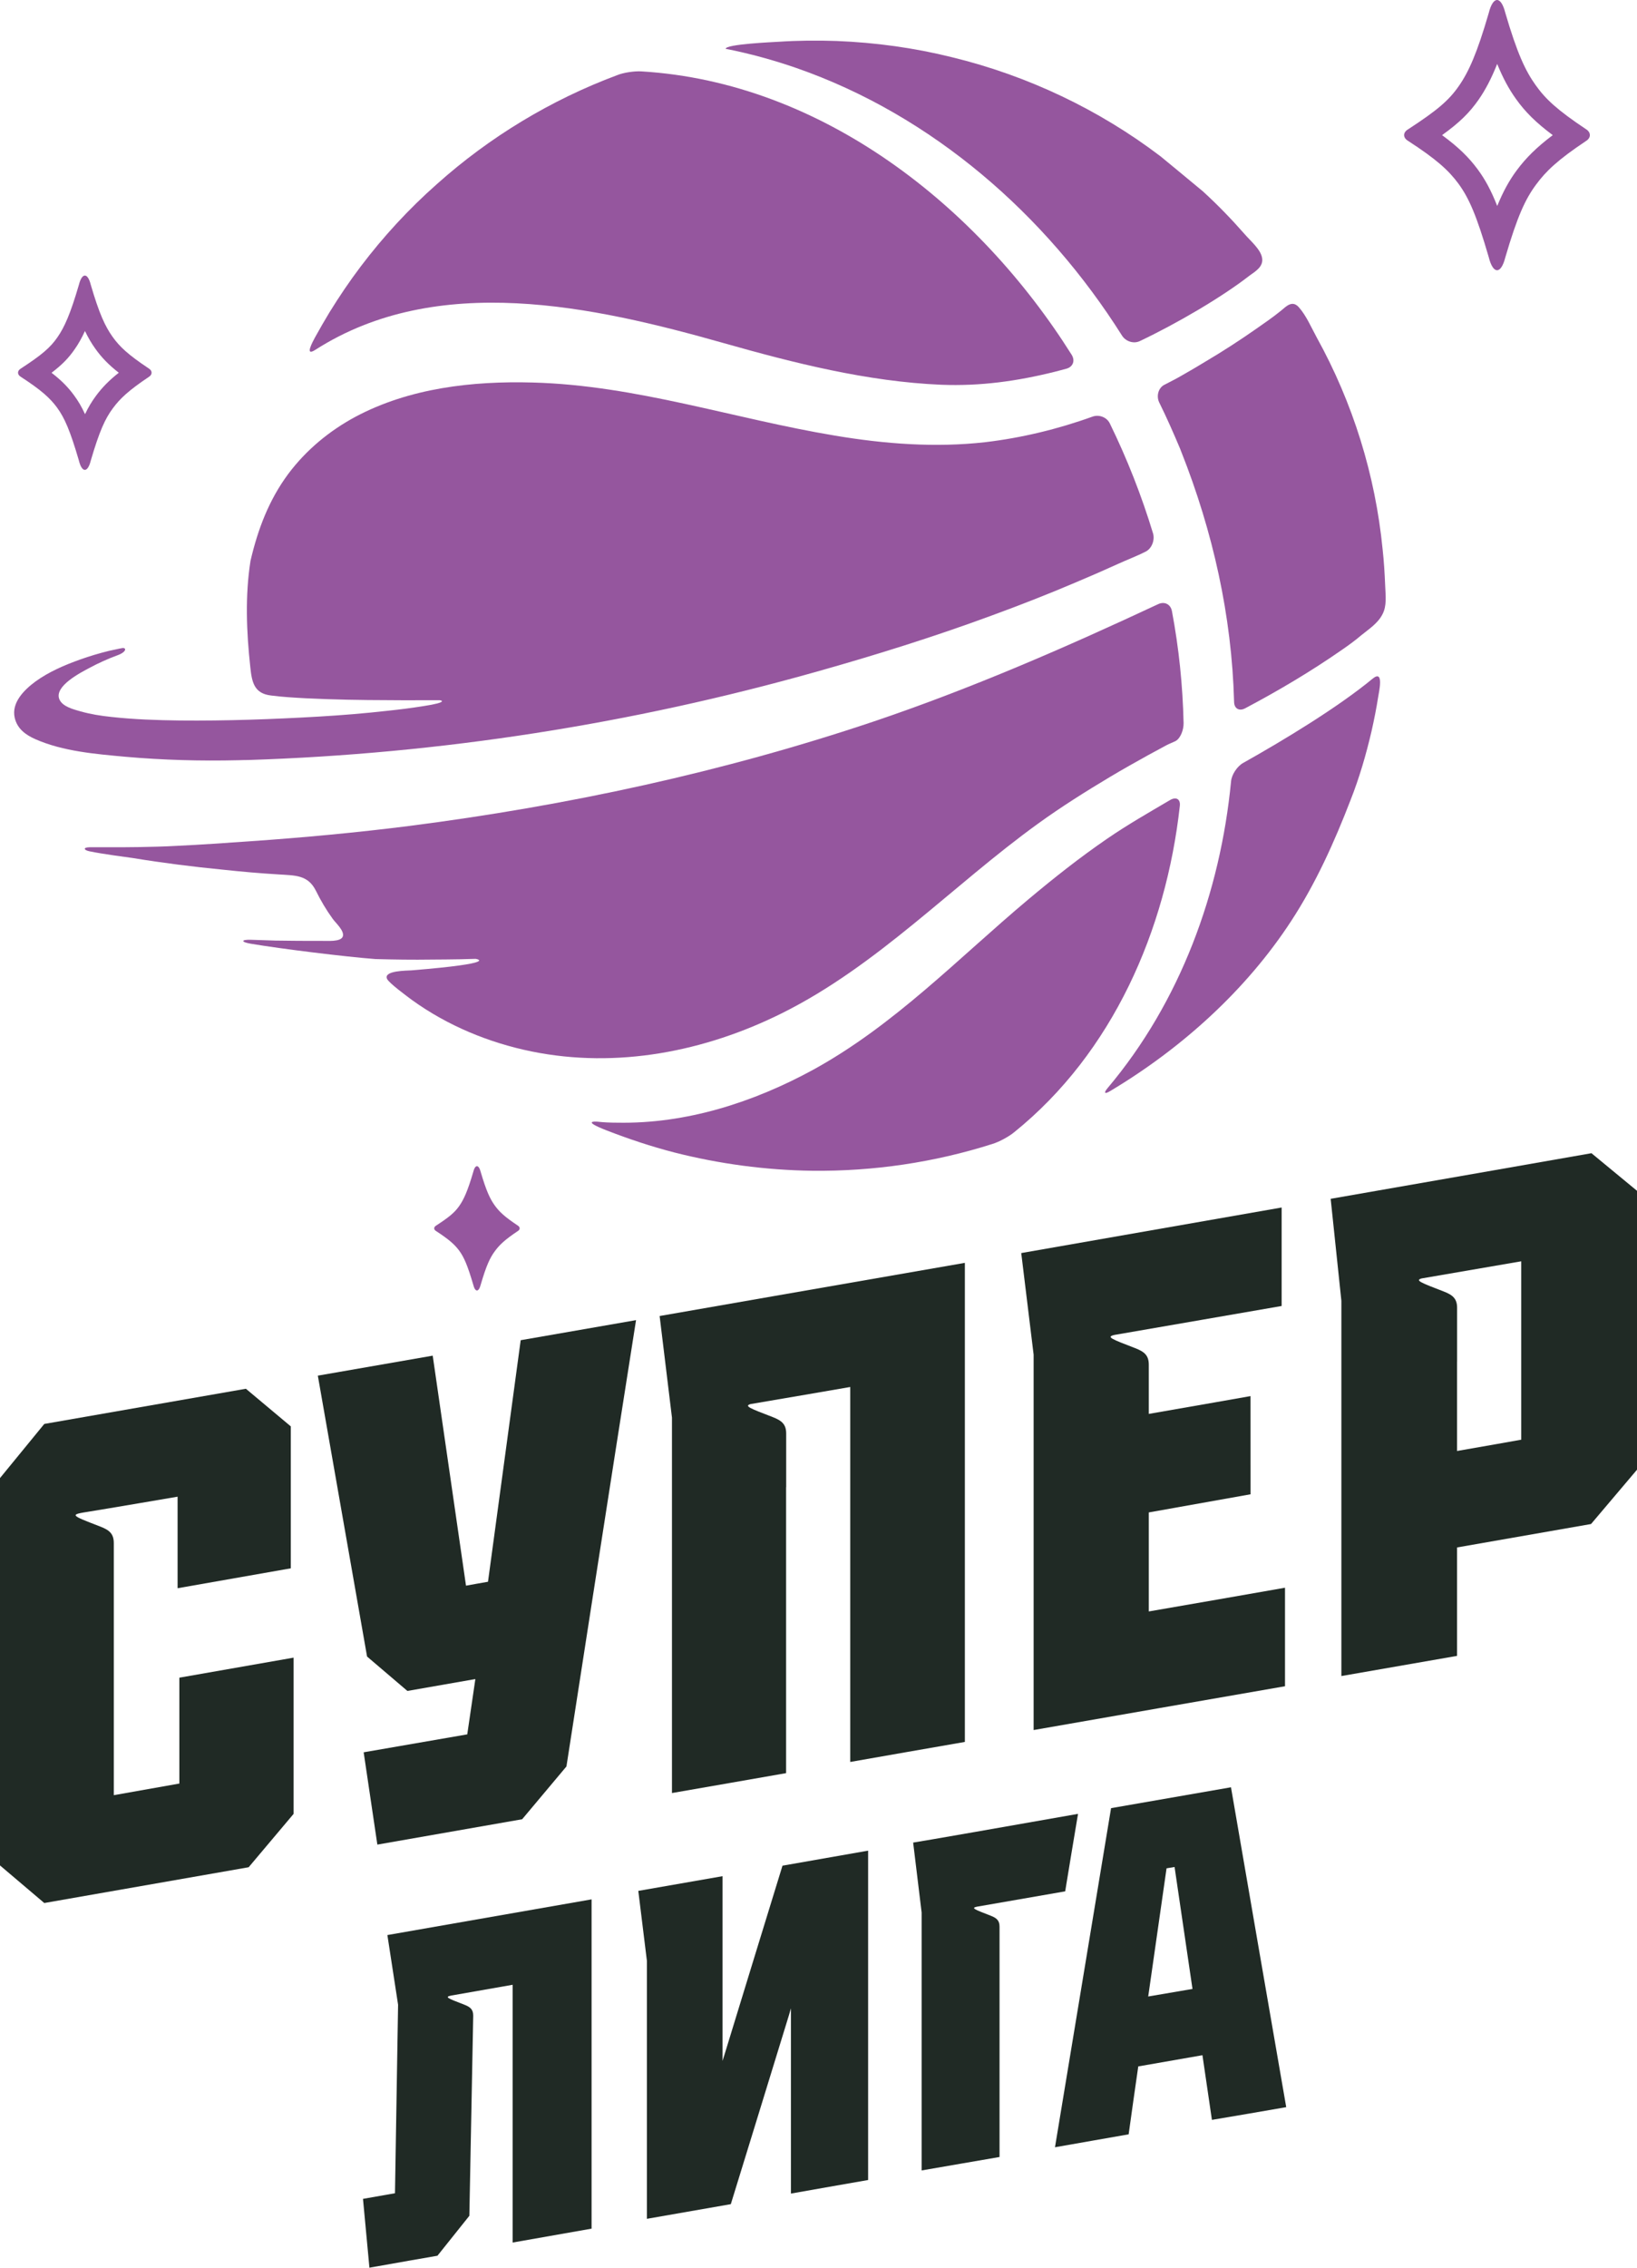 <svg width="39" height="54" viewBox="0 0 39 54" fill="none" xmlns="http://www.w3.org/2000/svg">
<path d="M7.51 8.332C10.424 6.466 14.141 7.293 17.237 8.169C18.921 8.646 20.661 9.087 22.422 9.162C23.356 9.199 24.232 9.076 25.121 8.855C25.166 8.845 25.289 8.81 25.406 8.78C25.564 8.736 25.619 8.588 25.531 8.448C23.308 4.914 19.593 1.961 15.284 1.7C15.118 1.689 14.856 1.727 14.703 1.79C13.128 2.377 11.665 3.261 10.412 4.381C9.74 4.974 9.13 5.636 8.592 6.348C8.327 6.698 8.081 7.063 7.85 7.437C7.731 7.633 7.616 7.834 7.504 8.036C7.458 8.124 7.244 8.503 7.51 8.332Z" fill="#95569E"/>
<path d="M26.732 7.993C26.819 8.13 27.008 8.194 27.158 8.121C28.042 7.701 29.109 7.077 29.769 6.563C29.916 6.458 30.108 6.345 30.067 6.136C30.031 5.934 29.783 5.728 29.653 5.576C29.34 5.219 29.007 4.875 28.656 4.555C28.351 4.3 27.649 3.723 27.649 3.723C26.182 2.608 24.478 1.8 22.681 1.363C21.781 1.139 20.86 1.013 19.931 0.976C19.472 0.96 19.008 0.964 18.542 0.995C18.416 1.003 17.293 1.051 17.287 1.162C17.871 1.277 18.434 1.433 18.972 1.619C22.218 2.749 24.922 5.121 26.732 7.993Z" fill="#95569E"/>
<path d="M28.734 8.601C28.534 8.724 28.332 8.841 28.13 8.956C28.005 9.029 27.87 9.094 27.74 9.163C27.594 9.237 27.545 9.434 27.617 9.583C27.796 9.944 27.96 10.318 28.119 10.695L28.141 10.755H28.142C28.896 12.658 29.346 14.662 29.401 16.711C29.402 16.873 29.522 16.943 29.666 16.866C30.459 16.446 31.235 15.986 31.968 15.476C32.129 15.365 32.285 15.252 32.43 15.128C32.609 14.983 32.828 14.841 32.934 14.631C33.045 14.427 33.009 14.18 33.001 13.953C32.989 13.663 32.972 13.376 32.94 13.084C32.766 11.311 32.233 9.596 31.369 8.034C31.242 7.801 31.121 7.517 30.946 7.319C30.79 7.141 30.652 7.287 30.52 7.397C30.325 7.557 30.115 7.699 29.911 7.842C29.529 8.109 29.133 8.365 28.734 8.601Z" fill="#95569E"/>
<path d="M27.88 19.049C27.371 19.348 26.863 19.638 26.377 19.972C25.723 20.42 25.101 20.913 24.498 21.418C22.825 22.821 21.317 24.405 19.378 25.471C17.951 26.25 16.346 26.766 14.706 26.734C14.543 26.734 14.379 26.727 14.219 26.709C14.2 26.71 13.839 26.68 14.462 26.922C14.986 27.125 15.513 27.3 16.055 27.441C17.13 27.715 18.244 27.865 19.354 27.879C20.808 27.895 22.26 27.681 23.642 27.241C23.8 27.193 24.035 27.067 24.16 26.963C26.513 25.067 27.782 22.142 28.108 19.193C28.127 19.031 28.024 18.968 27.88 19.049Z" fill="#95569E"/>
<path d="M30.763 21.929C31.349 21.032 31.79 20.051 32.174 19.056C32.385 18.523 32.546 17.968 32.676 17.411C32.736 17.143 32.791 16.871 32.833 16.601C32.85 16.485 32.982 15.932 32.704 16.159C31.875 16.844 30.581 17.627 29.618 18.167C29.474 18.248 29.344 18.444 29.329 18.605C29.074 21.247 28.119 23.856 26.392 25.905C26.286 26.029 26.314 26.064 26.454 25.978C28.15 24.965 29.689 23.578 30.763 21.929Z" fill="#95569E"/>
<path d="M0.35 17.091C0.41 17.353 0.609 17.499 0.843 17.602C1.503 17.893 2.281 17.956 2.991 18.021C3.882 18.1 4.78 18.124 5.675 18.103C5.757 18.102 5.839 18.097 5.918 18.098C10.502 17.95 15.04 17.24 19.451 15.996C20.851 15.602 22.242 15.167 23.611 14.663C24.295 14.413 24.976 14.147 25.646 13.861C25.98 13.721 26.309 13.577 26.634 13.429C26.847 13.331 27.08 13.245 27.294 13.135C27.442 13.063 27.517 12.857 27.47 12.701C27.198 11.805 26.853 10.926 26.44 10.082C26.368 9.934 26.184 9.865 26.028 9.921C25.21 10.217 24.334 10.428 23.477 10.529C22.283 10.665 21.074 10.571 19.897 10.374C17.485 9.974 15.157 9.174 12.693 9.109C11.255 9.069 9.753 9.24 8.47 9.924C7.846 10.259 7.294 10.716 6.869 11.283C6.405 11.908 6.142 12.607 5.968 13.355C5.837 14.19 5.872 15.049 5.963 15.884C6 16.241 6.052 16.515 6.458 16.562C6.735 16.598 7.015 16.613 7.29 16.628C7.945 16.66 8.601 16.672 9.256 16.673C9.539 16.676 9.822 16.677 10.106 16.674C10.221 16.674 10.34 16.673 10.462 16.674C10.5 16.671 10.72 16.718 10.078 16.816C9.795 16.861 9.516 16.896 9.23 16.926C8.685 16.988 8.139 17.032 7.593 17.064C6.491 17.128 5.384 17.168 4.282 17.157C3.737 17.15 3.192 17.132 2.652 17.072C2.405 17.047 2.158 17.007 1.922 16.941C1.758 16.893 1.488 16.83 1.414 16.651C1.286 16.341 1.919 16.018 2.125 15.908C2.344 15.79 2.57 15.688 2.801 15.603C3.015 15.525 3.017 15.421 2.917 15.432C2.837 15.444 2.674 15.485 2.595 15.499C2.363 15.557 2.134 15.624 1.911 15.704C1.537 15.838 1.166 15.996 0.843 16.23C0.576 16.428 0.269 16.729 0.35 17.091Z" fill="#95569E"/>
<path d="M27.593 14.386C25.382 15.42 23.146 16.393 20.826 17.177C17.235 18.385 13.51 19.186 9.753 19.668C8.485 19.828 7.225 19.945 5.956 20.033C5.376 20.073 4.794 20.115 4.212 20.142C3.919 20.159 3.624 20.165 3.329 20.171C3.055 20.174 2.783 20.178 2.512 20.175C2.386 20.175 2.263 20.174 2.14 20.175C1.972 20.178 1.992 20.242 2.128 20.271C2.452 20.339 2.983 20.406 3.163 20.432C3.877 20.549 4.596 20.64 5.315 20.71C5.754 20.757 6.193 20.796 6.633 20.822C7.026 20.849 7.336 20.827 7.527 21.213C7.642 21.446 7.773 21.669 7.928 21.882C7.995 21.976 8.205 22.16 8.169 22.294C8.128 22.44 7.774 22.4 7.662 22.405C7.297 22.406 6.929 22.404 6.561 22.398C6.37 22.391 6.175 22.386 5.98 22.379C5.735 22.371 5.735 22.433 5.976 22.473C6.702 22.595 8.203 22.781 8.944 22.838C9.391 22.85 9.839 22.857 10.288 22.85C10.51 22.849 10.735 22.847 10.957 22.843C11.085 22.839 11.207 22.835 11.331 22.833C11.346 22.834 11.93 22.933 9.799 23.107C9.699 23.115 9.132 23.109 9.22 23.308C9.261 23.406 9.704 23.73 9.822 23.818C10.668 24.426 11.648 24.831 12.669 25.039C14.705 25.451 16.795 25.041 18.632 24.126C20.915 22.988 22.682 21.093 24.733 19.611C25.287 19.211 25.867 18.846 26.456 18.494C26.75 18.319 27.053 18.148 27.352 17.983C27.496 17.906 27.641 17.827 27.782 17.75C27.849 17.714 27.929 17.685 28.002 17.649C28.123 17.587 28.201 17.381 28.198 17.218C28.178 16.325 28.086 15.431 27.92 14.551C27.888 14.388 27.744 14.316 27.593 14.386Z" fill="#95569E"/>
<path d="M35.666 0C35.593 0 35.519 0.104 35.468 0.31C35.19 1.266 34.992 1.709 34.755 2.049C34.519 2.389 34.245 2.625 33.547 3.079C33.42 3.153 33.42 3.281 33.547 3.355C34.221 3.793 34.508 4.052 34.744 4.371C34.996 4.714 35.18 5.134 35.468 6.124C35.519 6.331 35.593 6.435 35.666 6.435C35.739 6.435 35.811 6.333 35.862 6.131C36.15 5.148 36.34 4.74 36.596 4.395C36.83 4.077 37.112 3.807 37.783 3.359C37.909 3.283 37.908 3.151 37.783 3.075C37.095 2.616 36.819 2.357 36.584 2.026C36.339 1.683 36.143 1.264 35.862 0.304C35.811 0.102 35.739 0 35.666 0ZM35.669 1.522C35.807 1.861 35.947 2.119 36.115 2.354C36.336 2.664 36.589 2.917 36.993 3.218C36.609 3.507 36.356 3.758 36.133 4.058C35.957 4.296 35.813 4.555 35.67 4.905C35.525 4.536 35.383 4.275 35.207 4.036C34.992 3.745 34.747 3.505 34.356 3.218C34.78 2.913 35.013 2.679 35.227 2.373C35.389 2.139 35.53 1.873 35.669 1.522Z" fill="#95569E"/>
<path d="M2.022 6.562C1.969 6.562 1.916 6.636 1.879 6.784C1.678 7.472 1.536 7.792 1.366 8.035C1.196 8.279 0.999 8.449 0.497 8.776C0.407 8.829 0.407 8.921 0.497 8.974C0.982 9.289 1.188 9.475 1.358 9.704C1.539 9.952 1.671 10.254 1.879 10.965C1.915 11.114 1.968 11.189 2.021 11.189C2.073 11.189 2.126 11.116 2.162 10.97C2.369 10.264 2.505 9.969 2.689 9.722C2.858 9.493 3.061 9.3 3.543 8.977C3.635 8.922 3.634 8.828 3.543 8.773C3.048 8.443 2.85 8.256 2.681 8.019C2.505 7.772 2.364 7.47 2.162 6.78C2.126 6.634 2.074 6.562 2.022 6.562ZM2.024 7.882C2.101 8.042 2.181 8.179 2.272 8.305C2.419 8.511 2.583 8.683 2.83 8.876C2.596 9.06 2.432 9.229 2.285 9.428C2.189 9.558 2.105 9.695 2.026 9.863C1.945 9.686 1.861 9.544 1.762 9.411C1.621 9.219 1.463 9.058 1.228 8.877C1.483 8.683 1.636 8.524 1.779 8.317C1.868 8.191 1.947 8.05 2.024 7.882Z" fill="#95569E"/>
<path d="M11.363 27.77C11.329 27.77 11.296 27.817 11.273 27.913C11.144 28.353 11.052 28.558 10.944 28.713C10.835 28.87 10.709 28.977 10.388 29.186C10.33 29.221 10.33 29.28 10.388 29.314C10.698 29.516 10.83 29.634 10.939 29.78C11.055 29.938 11.139 30.132 11.273 30.587C11.296 30.682 11.329 30.73 11.363 30.73C11.396 30.73 11.43 30.683 11.453 30.59C11.585 30.139 11.672 29.951 11.791 29.792C11.898 29.645 12.028 29.521 12.336 29.315C12.396 29.281 12.395 29.22 12.336 29.184C12.02 28.974 11.893 28.853 11.785 28.702C11.672 28.545 11.583 28.352 11.453 27.91C11.43 27.817 11.396 27.77 11.363 27.77Z" fill="#95569E"/>
<path d="M18.843 52.235V47.824C18.829 47.876 18.814 47.929 18.797 47.983C18.335 49.484 17.875 50.985 17.411 52.487C16.744 52.603 16.079 52.718 15.412 52.836V46.694C15.344 46.137 15.276 45.584 15.207 45.027C15.207 45.027 16.563 44.791 17.214 44.677V49.076C17.23 49.024 17.246 48.97 17.263 48.918C17.721 47.421 18.182 45.922 18.642 44.427C19.321 44.307 20.003 44.189 20.682 44.069V51.912C20.072 52.019 19.458 52.125 18.843 52.235Z" fill="#202A25"/>
<path d="M28.41 47.362C28.268 46.397 28.124 45.425 27.983 44.458C27.917 44.468 27.854 44.48 27.792 44.49C27.646 45.51 27.501 46.528 27.355 47.542C27.705 47.483 28.058 47.423 28.41 47.362ZM28.647 48.94C28.141 49.029 27.628 49.118 27.118 49.207C27.038 49.746 26.965 50.288 26.889 50.824C26.304 50.929 25.718 51.027 25.134 51.132C25.578 48.441 26.026 45.748 26.47 43.057C27.426 42.89 28.377 42.726 29.327 42.56C29.764 45.1 30.203 47.637 30.643 50.177C30.055 50.279 29.467 50.381 28.873 50.48C28.797 49.968 28.721 49.454 28.647 48.94Z" fill="#202A25"/>
<path d="M0 44.421V35.197L1.055 33.908L5.858 33.07L6.928 33.966V37.346C6.028 37.505 5.128 37.662 4.231 37.82V35.64C4.231 35.64 2.509 35.934 2.137 35.993C1.655 36.069 1.655 36.069 2.39 36.352C2.611 36.437 2.711 36.527 2.711 36.746V42.748L4.273 42.471V39.95C5.18 39.79 6.086 39.631 6.995 39.473V43.193L5.924 44.464L1.055 45.316L0 44.421Z" fill="#202A25"/>
<path d="M15.153 31.436C14.615 34.834 13.495 42.064 13.495 42.064L12.44 43.321L8.99 43.925L8.664 41.727C8.664 41.727 10.407 41.425 11.132 41.3C11.132 41.3 11.275 40.316 11.325 39.983C10.876 40.062 9.706 40.266 9.706 40.266L8.745 39.447C8.745 39.447 7.949 34.908 7.572 32.758C8.456 32.605 9.419 32.436 10.309 32.282C10.574 34.106 10.839 35.932 11.102 37.759C11.277 37.728 11.452 37.695 11.626 37.666C11.885 35.748 12.145 33.831 12.405 31.914C13.295 31.759 14.26 31.592 15.153 31.436Z" fill="#202A25"/>
<path d="M15.715 31.338C15.812 32.147 15.911 32.951 16.009 33.758V42.697C16.915 42.539 17.822 42.383 18.728 42.223V35.414H18.73V34.137C18.73 33.92 18.63 33.83 18.408 33.744C17.866 33.536 17.724 33.482 17.88 33.435C18.607 33.313 19.843 33.099 20.256 33.028V41.957C21.166 41.798 22.077 41.637 22.987 41.48V30.072C20.578 30.49 15.713 31.338 15.715 31.338Z" fill="#202A25"/>
<path d="M27.369 38.373V36.015C28.242 35.859 29.793 35.583 29.793 35.583L29.792 33.245C29.792 33.245 28.316 33.506 27.369 33.669V32.498C27.369 32.28 27.269 32.19 27.047 32.104C26.472 31.883 26.347 31.835 26.552 31.788C27.731 31.586 29.622 31.256 30.534 31.099V28.754C28.489 29.112 24.33 29.839 24.33 29.839C24.429 30.643 24.528 31.452 24.625 32.257V41.197C26.619 40.847 28.614 40.503 30.614 40.154V37.808C29.532 37.999 28.45 38.186 27.369 38.373Z" fill="#202A25"/>
<path d="M36.242 34.283C36.242 34.283 35.127 34.482 34.713 34.552V32.423H34.714V31.145C34.714 30.928 34.615 30.838 34.393 30.753C33.847 30.543 33.707 30.489 33.869 30.443C34.729 30.295 36.242 30.035 36.242 30.035V34.283ZM37.915 27.461C37.915 27.461 33.756 28.19 31.702 28.547C31.787 29.355 31.873 30.165 31.957 30.976V39.911C32.875 39.752 33.795 39.59 34.713 39.431V36.849C35.756 36.667 37.905 36.291 37.905 36.291L39 34.998V28.356L37.915 27.461Z" fill="#202A25"/>
<path d="M23.271 45.404C23.972 45.281 24.985 45.105 25.377 45.038C25.478 44.425 25.578 43.811 25.683 43.193C24.397 43.421 21.755 43.882 21.755 43.877C21.822 44.433 21.89 44.99 21.957 45.543V51.684C22.575 51.58 23.193 51.468 23.813 51.364V46.261C23.813 46.26 23.813 46.259 23.813 46.258V45.878C23.813 45.733 23.745 45.672 23.597 45.616C23.211 45.467 23.13 45.435 23.271 45.404Z" fill="#202A25"/>
<path d="M9.229 46.079C9.315 46.633 9.398 47.182 9.484 47.738L9.41 52.227C9.228 52.26 8.829 52.328 8.648 52.361C8.699 52.907 8.751 53.452 8.801 54C9.342 53.902 10.422 53.715 10.422 53.715L11.182 52.764L11.274 47.998C11.274 47.852 11.206 47.792 11.059 47.736C10.655 47.58 10.585 47.553 10.753 47.519C10.781 47.514 12.027 47.296 12.213 47.263V53.401C12.839 53.292 13.468 53.179 14.094 53.07V45.229C12.447 45.518 9.229 46.079 9.229 46.079Z" fill="#202A25"/>
</svg>
